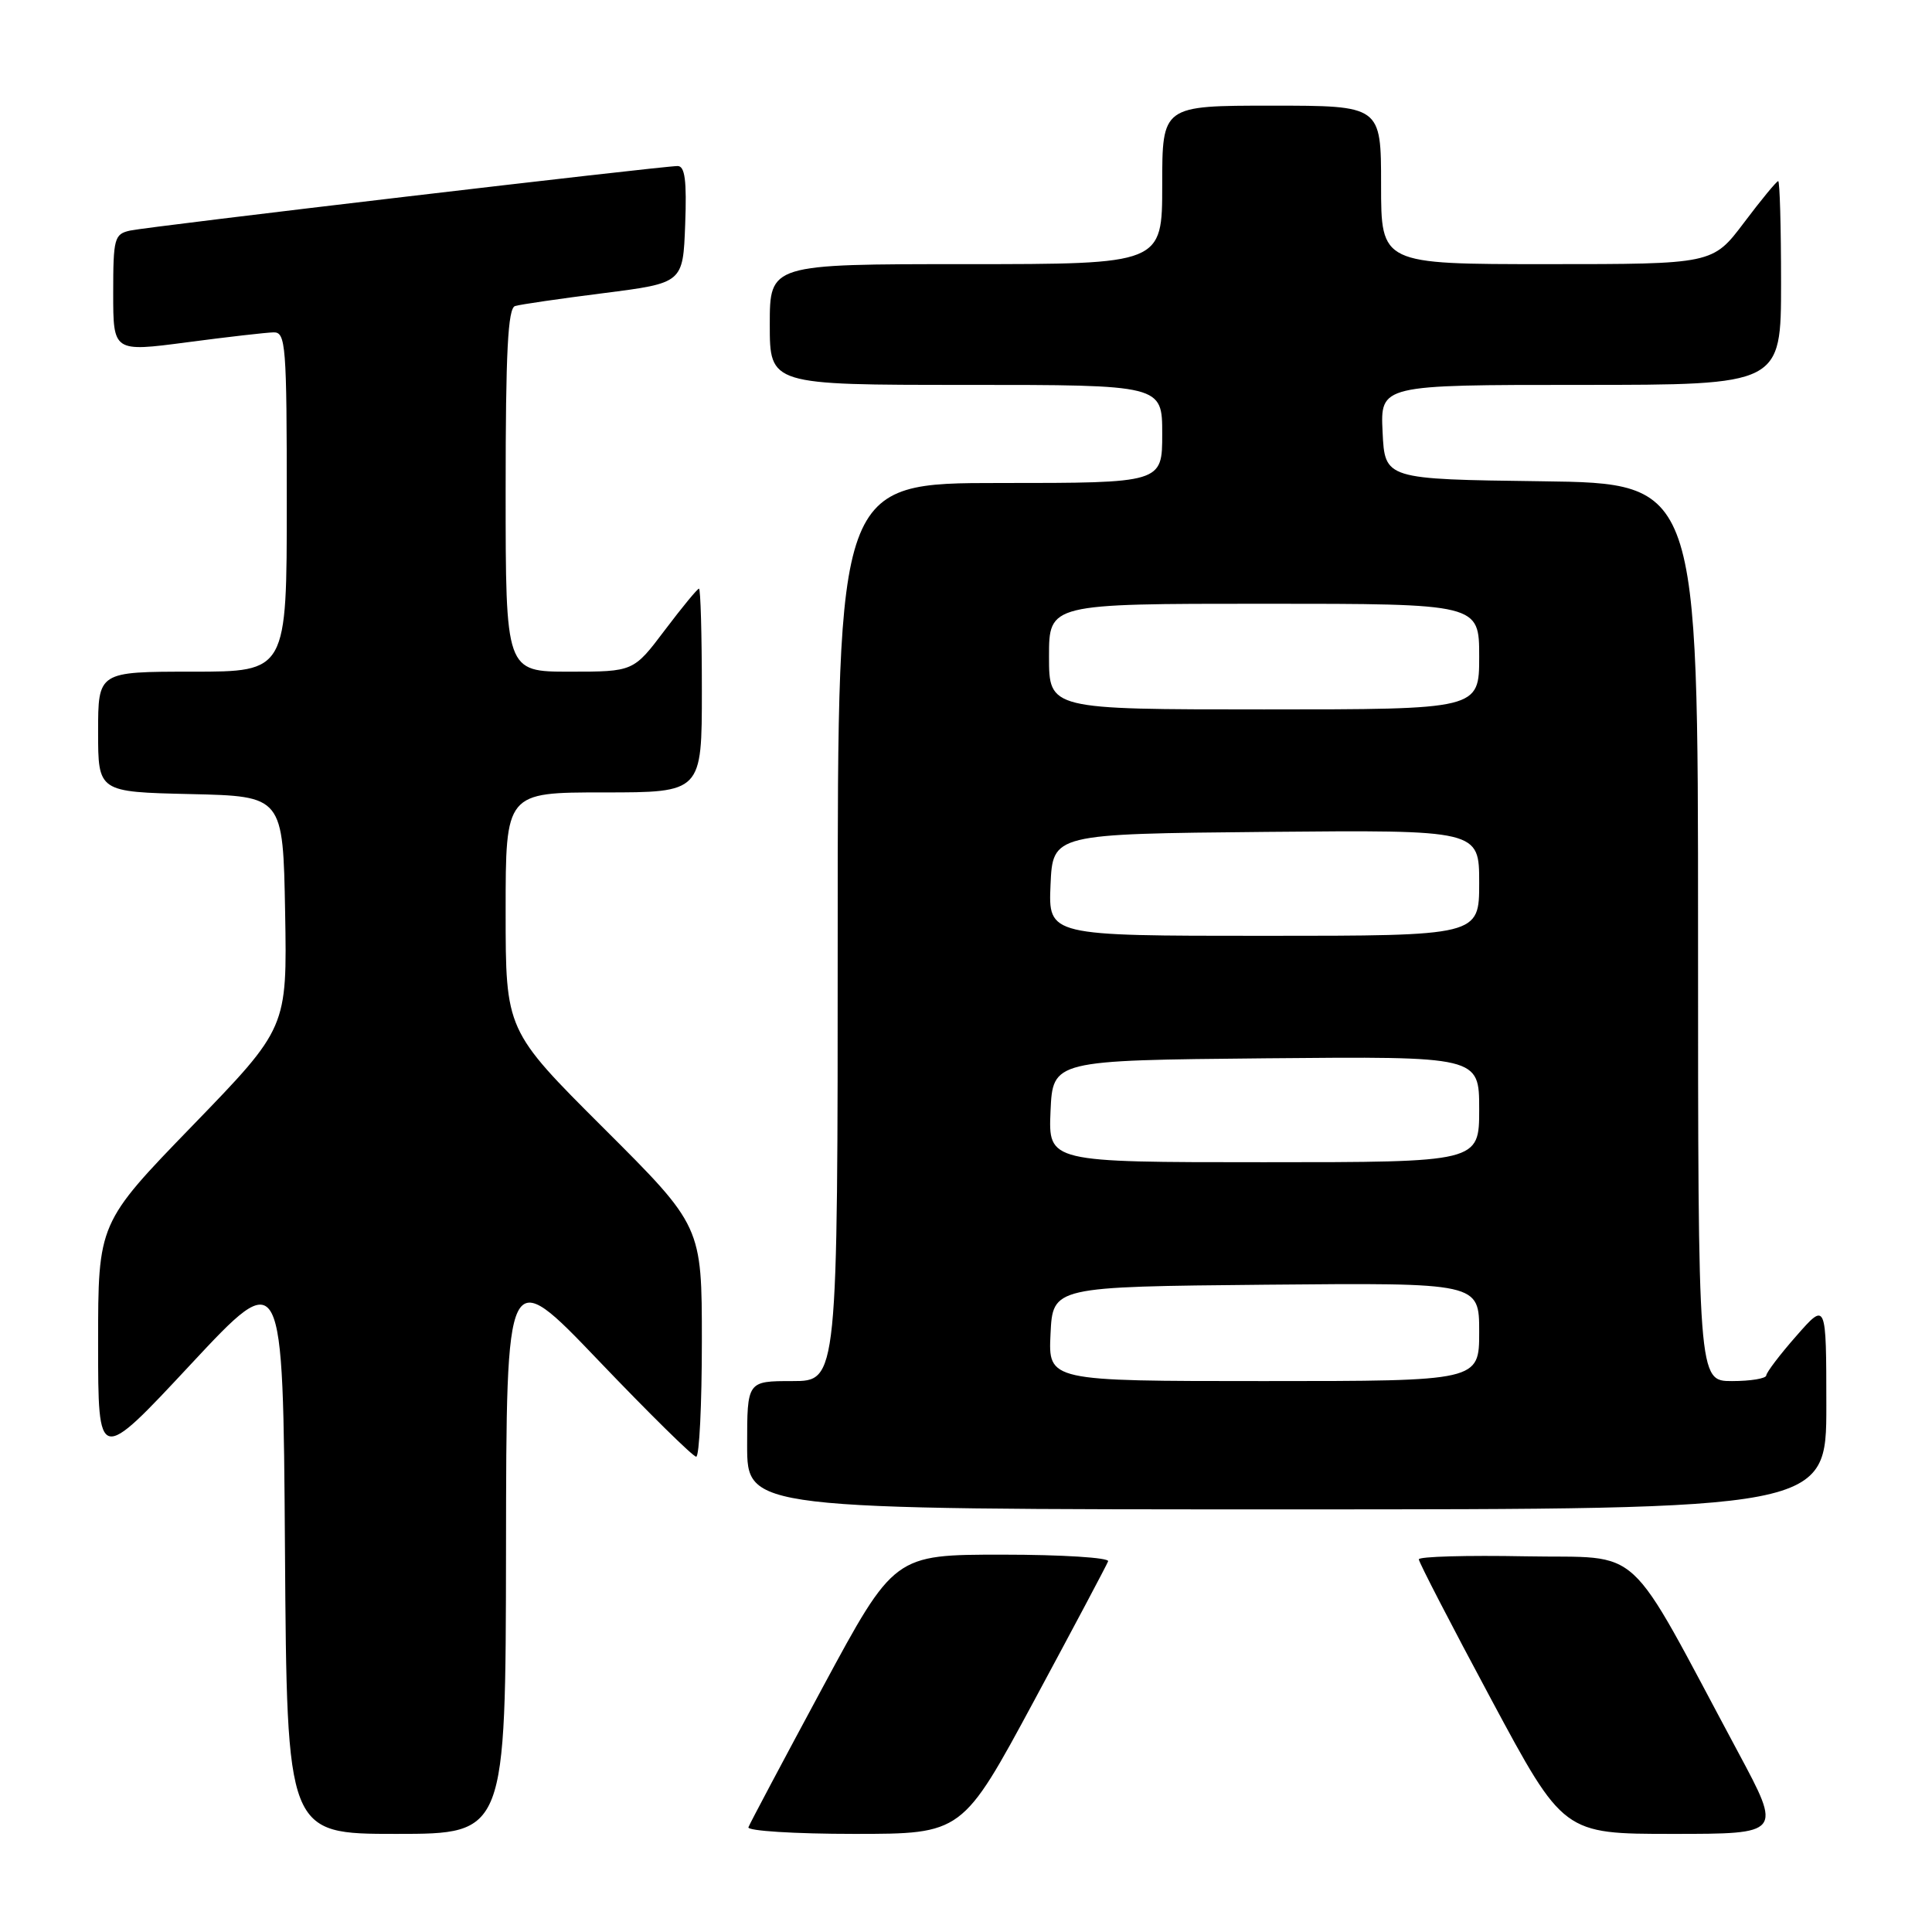 <?xml version="1.0" encoding="UTF-8" standalone="no"?>
<!DOCTYPE svg PUBLIC "-//W3C//DTD SVG 1.1//EN" "http://www.w3.org/Graphics/SVG/1.1/DTD/svg11.dtd" >
<svg xmlns="http://www.w3.org/2000/svg" xmlns:xlink="http://www.w3.org/1999/xlink" version="1.1" viewBox="0 0 256 256">
 <g >
 <path fill="currentColor"
d=" M 67.05 205.25 C 67.09 167.50 67.09 167.50 79.30 180.27 C 86.01 187.29 91.84 193.03 92.25 193.02 C 92.66 193.01 93.00 186.13 93.00 177.74 C 93.00 162.47 93.00 162.47 80.00 149.50 C 67.00 136.53 67.00 136.53 67.00 120.76 C 67.00 105.00 67.00 105.00 80.00 105.00 C 93.00 105.00 93.00 105.00 93.00 91.50 C 93.00 84.08 92.83 78.00 92.62 78.00 C 92.41 78.00 90.37 80.48 88.09 83.50 C 83.94 89.00 83.94 89.00 75.47 89.00 C 67.00 89.00 67.00 89.00 67.00 64.97 C 67.00 46.61 67.30 40.85 68.25 40.55 C 68.94 40.34 74.22 39.57 80.00 38.84 C 90.50 37.50 90.50 37.50 90.79 29.75 C 91.01 23.93 90.76 22.00 89.79 22.00 C 87.72 22.00 19.73 30.01 17.25 30.55 C 15.15 31.01 15.00 31.56 15.00 38.84 C 15.00 46.64 15.00 46.64 24.75 45.36 C 30.11 44.65 35.29 44.06 36.25 44.04 C 37.87 44.00 38.00 45.72 38.00 66.50 C 38.00 89.00 38.00 89.00 25.50 89.00 C 13.00 89.00 13.00 89.00 13.00 96.97 C 13.00 104.94 13.00 104.94 25.25 105.22 C 37.50 105.50 37.50 105.50 37.78 120.85 C 38.05 136.20 38.05 136.20 25.53 149.13 C 13.00 162.06 13.00 162.06 13.00 178.00 C 13.00 193.95 13.00 193.95 25.25 180.81 C 37.50 167.68 37.50 167.68 37.76 205.34 C 38.02 243.00 38.02 243.00 52.51 243.00 C 67.00 243.00 67.00 243.00 67.05 205.25 Z  M 137.01 225.38 C 142.23 215.69 146.65 207.37 146.83 206.88 C 147.02 206.40 140.71 206.00 132.83 206.00 C 118.49 206.00 118.49 206.00 108.99 223.62 C 103.77 233.31 99.35 241.63 99.17 242.12 C 98.98 242.60 105.29 243.00 113.17 243.00 C 127.51 243.00 127.51 243.00 137.01 225.38 Z  M 230.35 232.25 C 215.09 203.79 218.06 206.53 202.15 206.22 C 194.37 206.07 188.00 206.25 188.00 206.62 C 188.00 206.99 192.31 215.33 197.58 225.15 C 207.16 243.00 207.16 243.00 221.63 243.00 C 236.11 243.00 236.11 243.00 230.35 232.25 Z  M 242.00 186.25 C 241.99 172.50 241.99 172.50 238.04 177.00 C 235.86 179.47 234.07 181.84 234.04 182.25 C 234.02 182.66 231.97 183.00 229.50 183.00 C 225.00 183.00 225.00 183.00 225.00 123.52 C 225.00 64.04 225.00 64.04 204.25 63.77 C 183.50 63.50 183.50 63.50 183.20 57.25 C 182.90 51.00 182.90 51.00 209.45 51.00 C 236.00 51.00 236.00 51.00 236.00 37.50 C 236.00 30.07 235.83 24.00 235.62 24.00 C 235.41 24.00 233.37 26.47 231.09 29.50 C 226.94 35.00 226.94 35.00 204.97 35.00 C 183.00 35.00 183.00 35.00 183.00 24.50 C 183.00 14.00 183.00 14.00 168.50 14.00 C 154.00 14.00 154.00 14.00 154.00 24.50 C 154.00 35.00 154.00 35.00 128.00 35.00 C 102.00 35.00 102.00 35.00 102.00 43.00 C 102.00 51.00 102.00 51.00 128.00 51.00 C 154.00 51.00 154.00 51.00 154.00 57.50 C 154.00 64.00 154.00 64.00 132.50 64.00 C 111.00 64.00 111.00 64.00 111.00 123.50 C 111.00 183.00 111.00 183.00 105.00 183.00 C 99.00 183.00 99.00 183.00 99.00 191.50 C 99.00 200.00 99.00 200.00 170.50 200.00 C 242.00 200.00 242.00 200.00 242.00 186.25 Z  M 139.20 176.75 C 139.50 170.50 139.50 170.50 167.75 170.23 C 196.00 169.97 196.00 169.97 196.00 176.48 C 196.00 183.00 196.00 183.00 167.45 183.00 C 138.90 183.00 138.90 183.00 139.20 176.75 Z  M 139.20 147.25 C 139.50 140.50 139.50 140.50 167.75 140.23 C 196.00 139.97 196.00 139.97 196.00 146.98 C 196.00 154.00 196.00 154.00 167.45 154.00 C 138.91 154.00 138.91 154.00 139.20 147.25 Z  M 139.20 117.25 C 139.50 110.50 139.50 110.50 167.75 110.23 C 196.00 109.97 196.00 109.97 196.00 116.98 C 196.00 124.00 196.00 124.00 167.45 124.00 C 138.91 124.00 138.91 124.00 139.20 117.25 Z  M 139.00 87.00 C 139.00 80.00 139.00 80.00 167.50 80.00 C 196.00 80.00 196.00 80.00 196.00 87.00 C 196.00 94.00 196.00 94.00 167.50 94.00 C 139.00 94.00 139.00 94.00 139.00 87.00 Z "/>
</g>
</svg>